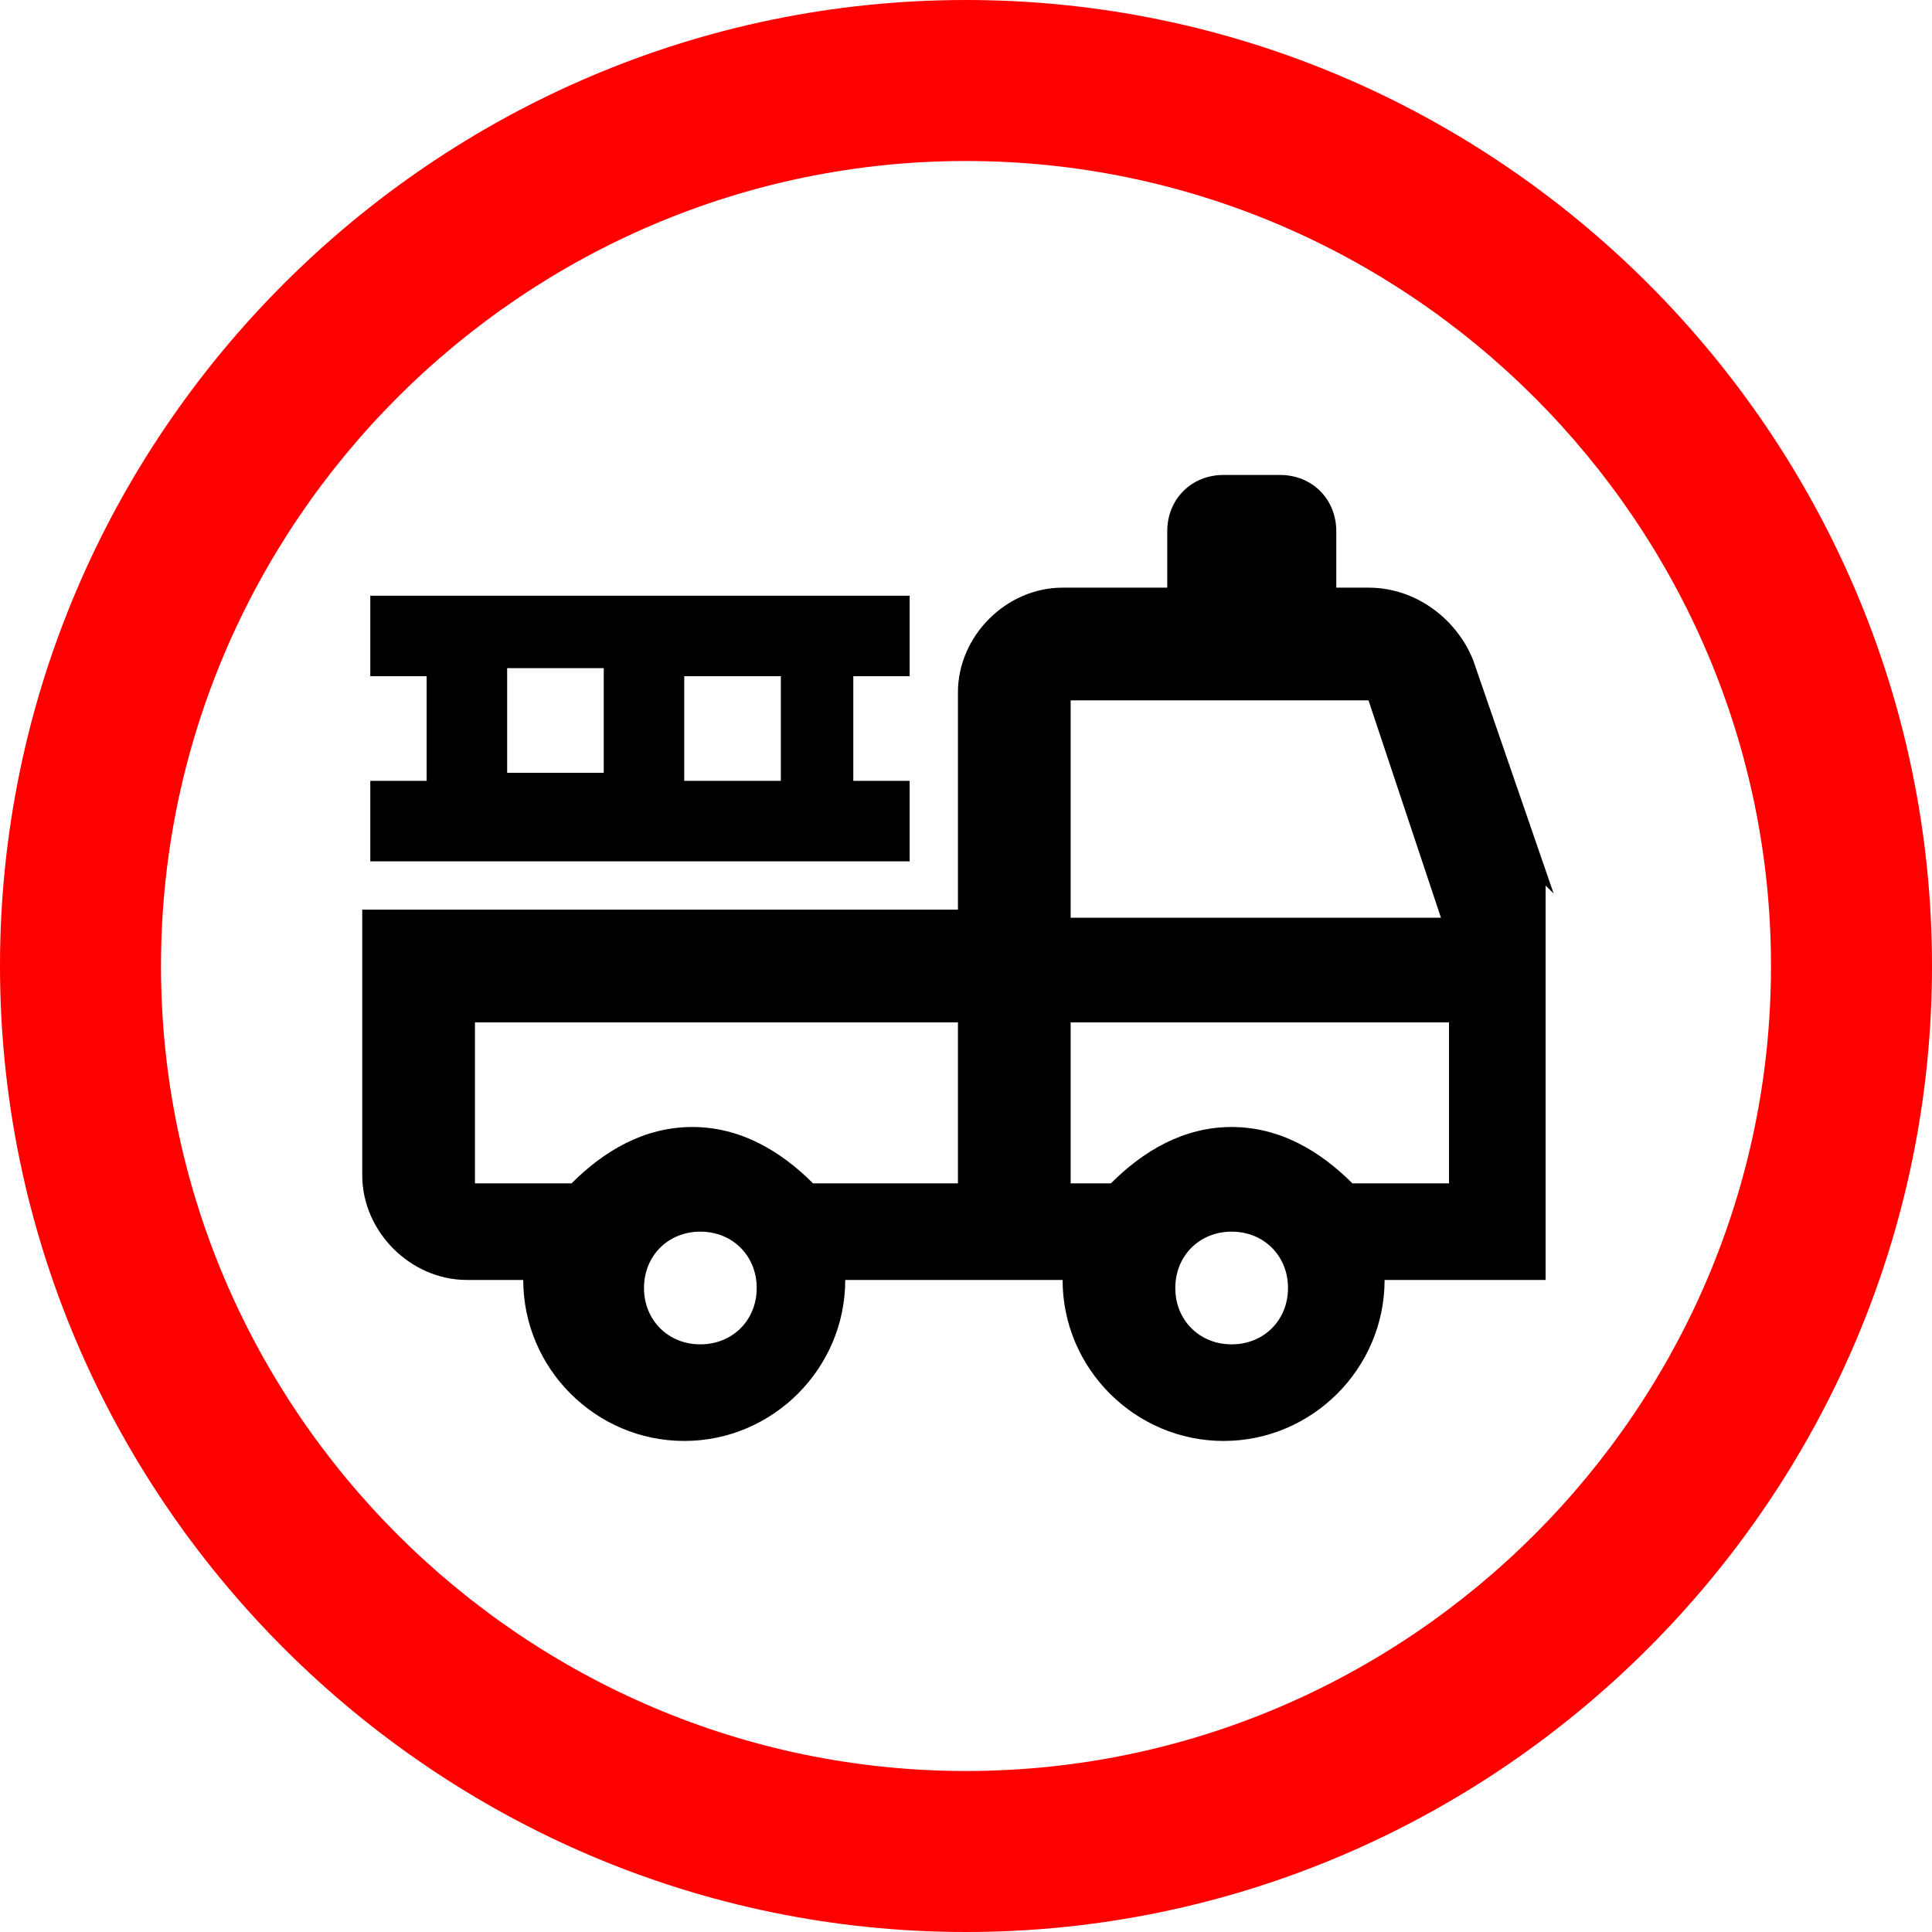 <?xml version="1.0" encoding="UTF-8"?>
<svg xmlns="http://www.w3.org/2000/svg" version="1.1" viewBox="0 0 24 24">
  <defs>
    <style>
      .cls-1 {
        fill: red;
      }

      .cls-2 {
        fill: black;
      }
    </style>
  </defs>
  <!-- Generator: Adobe Illustrator 28.6.0, SVG Export Plug-In . SVG Version: 1.2.0 Build 709)  -->
  <g>
    <g id="Layer_2">
      <path class="cls-1" d="M12,2c5.5,0,10,4.5,10,10s-4.5,10-10,10S2,17.5,2,12,6.5,2,12,2M12,0C5.4,0,0,5.4,0,12s5.4,12,12,12,12-5.4,12-12S18.6,0,12,0h0Z"/>
    </g>
    <g id="Layer_1">
      <g>
        <path class="cls-2" d="M19.3,11.1l-1-2.9c-.2-.5-.7-.9-1.3-.9h-.4v-.7c0-.4-.3-.7-.7-.7h-.7c-.4,0-.7.3-.7.7v.7h-1.3c-.7,0-1.3.6-1.3,1.3v2.7h-7.4v3.3c0,.7.6,1.3,1.3,1.3h.7c0,1.1.9,2,2,2s2-.9,2-2h2.7c0,1.1.9,2,2,2s2-.9,2-2h2v-4.5c0-.1,0-.3,0-.4ZM13.3,8.7h3.7l.9,2.7h-4.6v-2.7ZM8.7,16.7c-.4,0-.7-.3-.7-.7s.3-.7.7-.7.7.3.7.7-.3.7-.7.7ZM12,14.7h-1.9c-.4-.4-.9-.7-1.5-.7s-1.1.3-1.5.7h-1.2v-2h6v2ZM15.3,16.7c-.4,0-.7-.3-.7-.7s.3-.7.7-.7.7.3.7.7-.3.7-.7.7ZM16.8,14.7c-.4-.4-.9-.7-1.5-.7s-1.1.3-1.5.7h-.5v-2h4.7v2h-1.2Z"/>
        <path class="cls-2" d="M11.3,9.7h-.7v-1.3h.7v-1h-6.7v1h.7v1.3h-.7v1h6.7v-1ZM9.7,9.7h-1.2v-1.3h1.2v1.3ZM6.3,8.3h1.2v1.3h-1.2v-1.3Z"/>
      </g>
    </g>
  </g>
</svg>